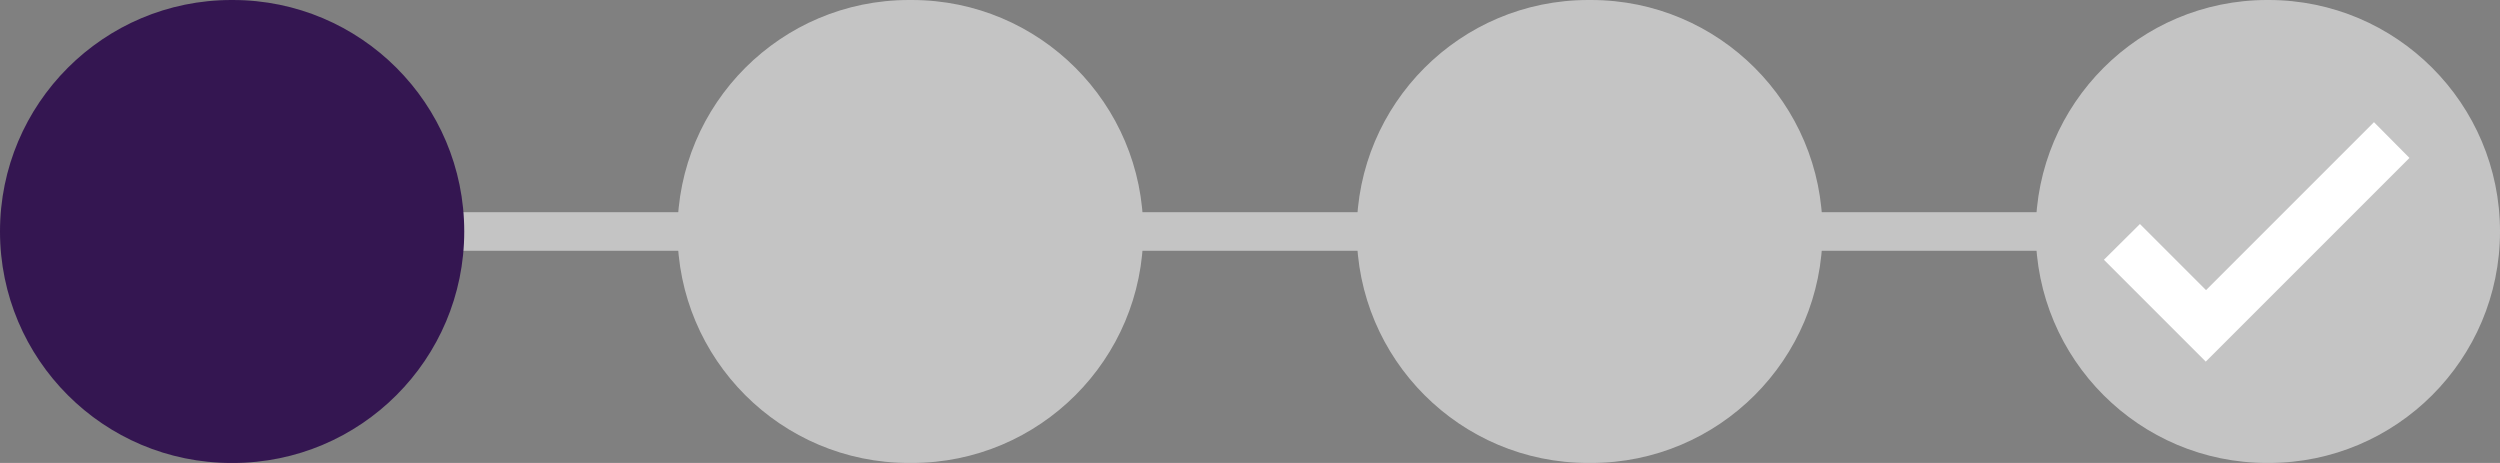 <?xml version="1.0" encoding="utf-8"?>
<!-- Generator: Adobe Illustrator 24.2.3, SVG Export Plug-In . SVG Version: 6.00 Build 0)  -->
<svg version="1.1" id="Capa_1" xmlns="http://www.w3.org/2000/svg" xmlns:xlink="http://www.w3.org/1999/xlink" x="0px" y="0px"
	 viewBox="0 0 972 180" style="enable-background:new 0 0 972 180;" xml:space="preserve">
<rect x="0" y="0" width="972" height="180" fill="#808080" stroke="none"/>
<style type="text/css">
	.st0{fill:#C4C4C4;}
	.st1{fill:#341651;}
	.st2{fill:#FFFFFF;}
</style>
<rect x="178.6" y="82.5" class="st0" width="100" height="15"/>
<g>
	<path class="st1" d="M90,180h0.5c49.7,0,90-40.3,90-90s-40.3-90-90-90H90C40.3,0,0,40.3,0,90S40.3,180,90,180z"/>
	<path class="st0" d="M617.5,180h1.1c49.7,0,90-40.3,90-90s-40.3-90-90-90h-1.1c-49.7,0-90,40.3-90,90S567.8,180,617.5,180z"/>
	<path class="st0" d="M354.5,180c49.7,0,90-40.3,90-90s-40.3-90-90-90h-1.1c-49.7,0-90,40.3-90,90s40.3,90,90,90H354.5z"/>
	<path class="st0" d="M881.5,180h0.5c49.7,0,90-40.3,90-90S931.7,0,882,0h-0.5c-49.7,0-90,40.3-90,90S831.8,180,881.5,180z"/>
</g>
<path class="st2" d="M936.8,61.4L923,47.5l-65.3,65.3L832,87.1L818,101l39.6,39.6L936.8,61.4z"/>
<rect x="437" y="82.5" class="st0" width="100" height="15"/>
<rect x="702" y="82.5" class="st0" width="100" height="15"/>
</svg>
